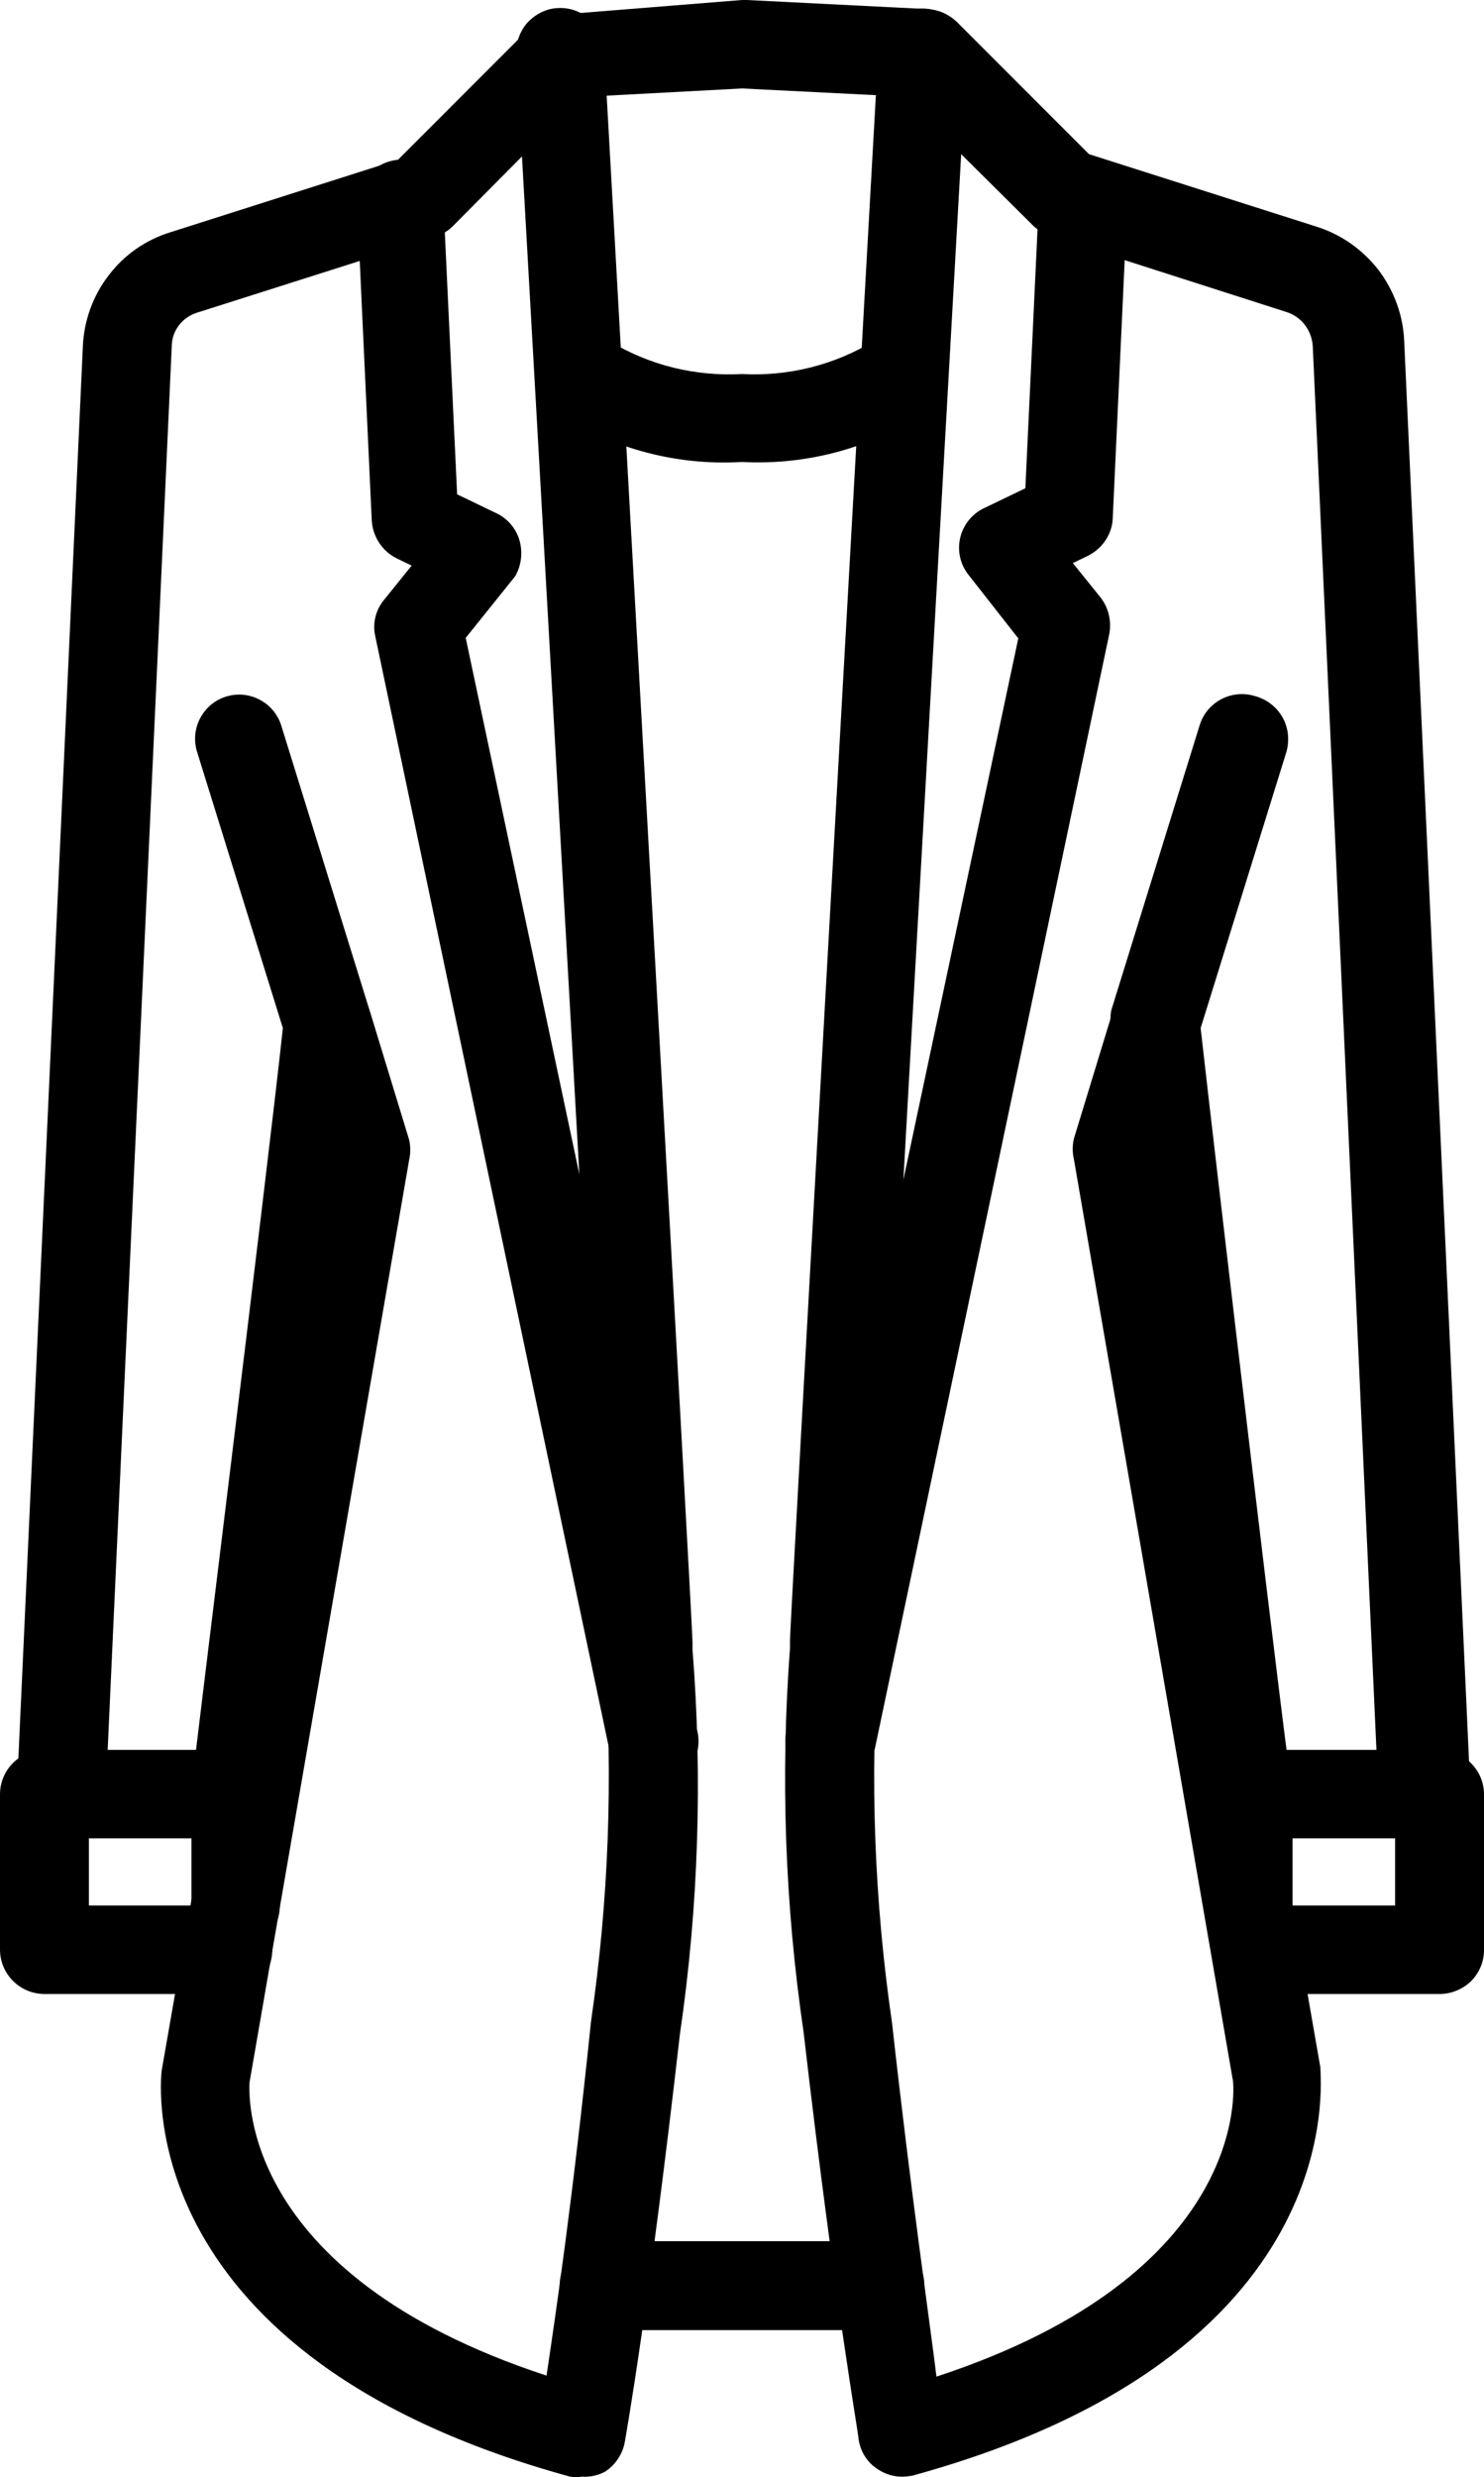 <?xml version="1.0" encoding="utf-8"?>
<!-- Generator: Adobe Illustrator 26.0.0, SVG Export Plug-In . SVG Version: 6.00 Build 0)  -->
<svg version="1.1" id="katman_1" xmlns="http://www.w3.org/2000/svg" xmlns:xlink="http://www.w3.org/1999/xlink" x="0px" y="0px"
	 viewBox="0 0 293.8 490.1" style="enable-background:new 0 0 293.8 490.1;" xml:space="preserve">
<g>
	<path d="M45.1,394.5H8.8c-4.8,0-8.8-3.9-8.8-8.8V355c0-4.8,3.9-8.8,8.8-8.8h37.8c2.3,0,4.5,0.9,6.2,2.6c1.6,1.6,2.6,3.9,2.6,6.2v22
		c0,2.1-0.7,4.1-2.1,5.7c0.4,1,0.6,2,0.6,3.1c0,2.3-0.9,4.5-2.6,6.2C49.7,393.6,47.5,394.5,45.1,394.5L45.1,394.5z M17.6,377h20.3
		v-13.3H17.6V377z"/>
	<path d="M46.6,363.7h-1.1c-4.8-0.6-8.2-4.9-7.6-9.7c0-1.3,15.1-122.5,18.1-150.6l-17-54.7c-1.4-4.6,1.2-9.5,5.8-10.9
		s9.5,1.2,10.9,5.8L73.2,200c0.2,1.2,0.2,2.3,0,3.5C70.7,227.4,55,354.8,54.8,356.1C54.4,360.3,50.9,363.6,46.6,363.7L46.6,363.7z"
		/>
	<path d="M115.2,490c-0.8,0.1-1.5,0.1-2.3,0C26,466.2,31.8,411.9,32,409.7l31.6-181.1l-7.1-23.1c-1.3-4.6,1.3-9.3,5.9-10.7
		c4.5-1.4,9.3,1.1,10.9,5.5l7.7,25.2c0.3,1.3,0.3,2.7,0,4L49.4,412c0,1.1-3.1,37.7,58.8,58c1.8-12,5.2-35,8.8-70
		c3.5-23.9,4.4-48.2,2.7-72.4v-3.1c0-5.1-11.5-207.4-17.5-313.7c-0.1-2.3,0.7-4.6,2.2-6.3c1.6-1.7,3.7-2.8,6-2.9
		c4.8-0.3,9,3.4,9.2,8.3c4.1,73.1,17.5,311.5,17.5,315v1.4c2,25.4,1.2,51-2.5,76.2c-6.1,53.6-10.7,79.5-10.9,80.6l0,0
		c-0.4,2.4-1.9,4.6-3.9,5.9C118.5,489.7,116.9,490.1,115.2,490L115.2,490z"/>
	<path d="M129.4,353c-4.2,0.1-7.9-2.9-8.8-7L74.3,125.9c-0.6-2.6,0.1-5.3,1.8-7.3l5.4-6.7l-2.9-1.4l0,0c-2.9-1.4-4.8-4.3-5-7.5
		l-2.9-62.6c0-4.7,3.7-8.5,8.3-8.8c2.3,0,4.5,0.9,6.2,2.6c1.6,1.6,2.6,3.9,2.6,6.2l2.7,57.4l8.1,3.9l0,0c2.1,1.1,3.7,3.1,4.3,5.4
		c0.6,2.3,0.3,4.8-0.9,6.9l-9.8,12.2l45.9,216.5c1,4.7-2,9.3-6.7,10.3L129.4,353z"/>
	<path d="M281.7,363.7c-4.8,0-8.8-3.9-8.8-8.8l-13-286.4c-0.2-3.2-2.3-5.9-5.3-6.8l-46.5-14.9c-1.3-0.5-2.6-1.2-3.6-2.2l-25.7-25.5
		l-31.9-1.6L115,19.2L89.7,44.7c-1,1-2.2,1.7-3.6,2.2L39.2,61.8c-3.1,0.9-5.2,3.6-5.2,6.8L20.9,355.3l0,0c0,2.3-0.9,4.5-2.6,6.2
		c-1.6,1.6-3.9,2.6-6.2,2.6c-4.8,0-8.8-3.9-8.8-8.8L16.4,68.6l0,0c0.2-5.1,2-10.1,5.1-14.1c3.1-4.1,7.4-7.1,12.4-8.6l44.9-14.3
		L105,5.4l0,0c1.5-1.5,3.6-2.4,5.8-2.5L146.9,0h0.9l35.8,1.8c2.2,0.1,4.2,1,5.8,2.5l26.2,26.2l44.9,14.3c4.9,1.5,9.2,4.5,12.4,8.6
		c3.1,4.1,4.9,9,5.1,14.1l13.1,286.7c0,4.7-3.7,8.5-8.3,8.8L281.7,363.7z"/>
	<path d="M285,394.5h-36.3c-4.8,0-8.8-3.9-8.8-8.8c0-1.1,0.2-2.1,0.6-3.1c-1.4-1.6-2.1-3.6-2.1-5.7V355c0-4.8,3.9-8.8,8.8-8.8H285
		c2.3,0,4.5,0.9,6.2,2.6s2.6,3.9,2.6,6.2v30.8c0,2.3-0.9,4.5-2.6,6.2C289.5,393.6,287.3,394.5,285,394.5L285,394.5z M255.9,377h20.3
		v-13.3h-20.3V377z"/>
	<path d="M247.2,363.7c-4.4,0-8.2-3.3-8.8-7.7c0-1.3-15.8-128.7-18.4-152.6c-0.2-1.2-0.2-2.3,0-3.5l17.5-56.4
		c1.4-4.6,6.3-7.2,10.9-5.8c2.3,0.6,4.3,2.1,5.5,4.2c1.2,2.1,1.4,4.6,0.8,6.8l-17,54.7c3.1,27.7,17.5,149.3,18.1,150.6
		c0.6,4.8-2.8,9.1-7.6,9.7H247.2z"/>
	<path d="M178.6,490c-1.7,0-3.3-0.5-4.7-1.4c-2.1-1.3-3.5-3.4-3.9-5.9c0-1.1-4.7-27-10.9-80.6l0,0c-3.7-25.2-4.6-50.7-2.7-76v-1.6
		c0-3,13.4-241.4,17.5-314.5c0.3-4.8,4.4-8.5,9.2-8.3c4.8,0.3,8.5,4.4,8.3,9.2c-6,106.4-17.5,308.7-17.5,314v2.9
		c-1.7,24.1-0.8,48.4,2.7,72.4c3.9,35,7.3,57.8,8.8,70c61.9-20.3,58.9-57,58.7-58.5l-31.5-182.4c-0.3-1.3-0.3-2.7,0-4l7.7-25.2
		c0.6-2.3,2.2-4.2,4.2-5.4c2.1-1.1,4.5-1.4,6.8-0.7s4.1,2.3,5.2,4.4c1.1,2.1,1.2,4.6,0.5,6.8l-7.1,23.1L261.4,409
		c0,2.7,6.1,57-80.8,80.8l0,0C179.9,489.9,179.3,490,178.6,490L178.6,490z"/>
	<path d="M164.4,353h-1.8c-2.3-0.4-4.4-1.8-5.7-3.8c-1.3-2-1.7-4.4-1.2-6.8l45.9-216.1l-9.8-12.5c-1.7-2.1-2.3-4.8-1.7-7.4
		c0.6-2.6,2.4-4.8,4.8-5.9l8.1-3.9l2.7-57.4l0,0c0.2-4.8,4.3-8.6,9.1-8.4c4.8,0.2,8.6,4.3,8.4,9.1l-2.9,62.6c-0.1,3.2-2.1,6.1-5,7.5
		l-2.9,1.4l5.4,6.7c1.7,2.1,2.3,4.8,1.8,7.4L173.2,346C172.3,350.1,168.6,353.1,164.4,353L164.4,353z"/>
	<path d="M174.2,461h-54.6c-4.8,0-8.8-3.9-8.8-8.8c0-4.8,3.9-8.8,8.8-8.8h54.6c4.8,0,8.8,3.9,8.8,8.8C182.9,457.1,179,461,174.2,461
		z"/>
	<path d="M146.9,91.4c-13.4,0.8-26.7-2.9-37.8-10.5c-1.8-1.5-2.9-3.6-3.1-5.9s0.5-4.6,2-6.4c1.5-1.9,3.7-3.1,6.1-3.3
		c2.4-0.2,4.8,0.6,6.6,2.2c7.9,4.8,17,7,26.2,6.5c9.2,0.5,18.4-1.8,26.2-6.6c3.7-3.1,9.3-2.5,12.3,1.2c3.1,3.7,2.5,9.3-1.2,12.3
		C173.3,88.4,160.2,92.1,146.9,91.4L146.9,91.4z"/>
</g>
</svg>
